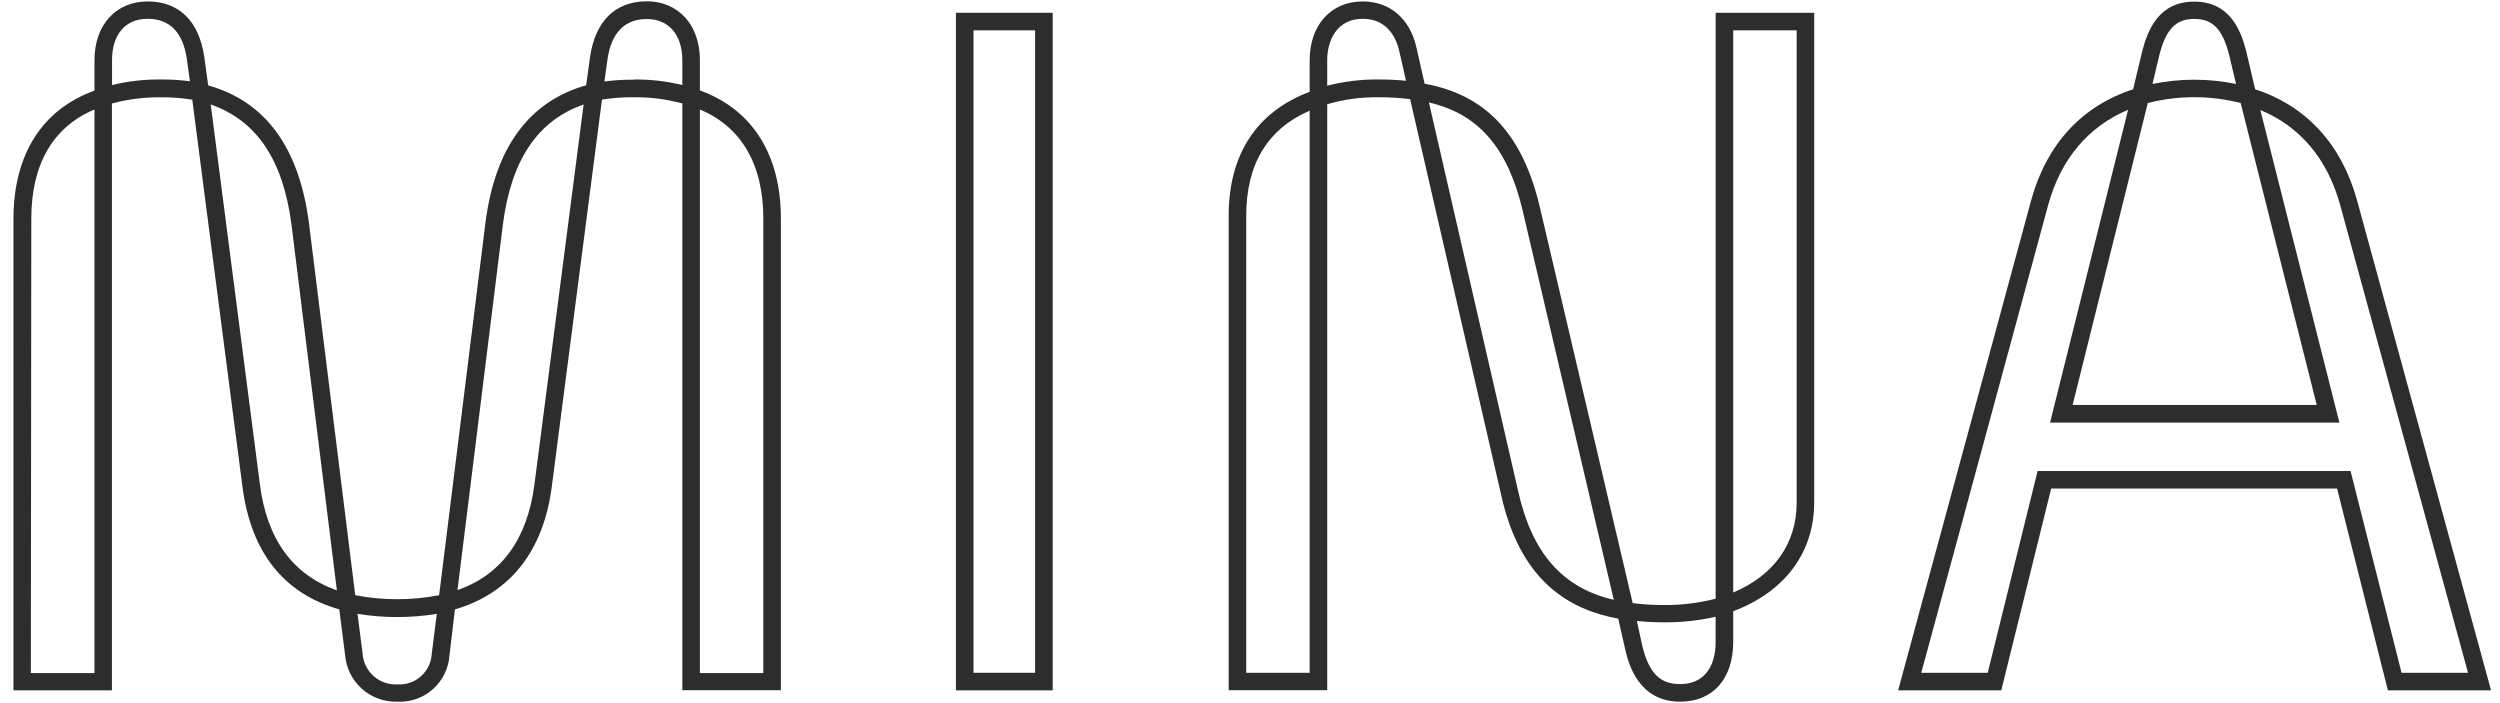 <svg width="128" height="36" viewBox="0 0 128 36" fill="none" xmlns="http://www.w3.org/2000/svg">
<path d="M20.334 35.926C19.671 35.945 19.026 35.71 18.531 35.268C18.036 34.827 17.728 34.213 17.671 33.551L17.371 31.2C14.517 30.386 12.847 28.271 12.413 24.914L9.844 5.103C9.293 5.014 8.735 4.974 8.177 4.983C7.351 4.976 6.528 5.083 5.731 5.3V35.346H0.69V11.194C0.69 7.917 2.16 5.603 4.837 4.64V3.083C4.837 1.283 5.931 0.074 7.555 0.074C9.179 0.074 10.198 1.086 10.461 2.931L10.66 4.374C13.592 5.194 15.305 7.551 15.813 11.377L18.188 30.474C19.607 30.749 21.065 30.749 22.483 30.474L24.858 11.38C25.355 7.551 27.088 5.194 30.011 4.366L30.21 2.923C30.473 1.086 31.506 0.066 33.116 0.066C34.726 0.066 35.834 1.274 35.834 3.074V4.631C38.511 5.594 39.981 7.909 39.981 11.186V35.337H34.935V5.297C34.138 5.08 33.314 4.973 32.488 4.98C31.93 4.971 31.372 5.011 30.821 5.1L28.252 24.914C27.827 28.211 26.117 30.377 23.294 31.2L23.012 33.554C22.968 34.223 22.662 34.847 22.16 35.291C21.659 35.735 21.003 35.963 20.334 35.926ZM18.305 31.429L18.564 33.454C18.592 33.898 18.793 34.314 19.124 34.611C19.455 34.908 19.89 35.062 20.334 35.04C20.555 35.056 20.777 35.027 20.987 34.956C21.196 34.884 21.39 34.771 21.555 34.624C21.72 34.476 21.854 34.297 21.949 34.096C22.044 33.896 22.097 33.679 22.107 33.457L22.366 31.429C21.021 31.649 19.65 31.649 18.305 31.429ZM35.834 34.46H39.082V11.194C39.082 8.417 37.963 6.5 35.834 5.606V34.46ZM1.58 34.46H4.837V5.606C2.711 6.5 1.603 8.417 1.603 11.194L1.58 34.46ZM10.789 5.349L13.306 24.797C13.666 27.611 14.993 29.431 17.248 30.226L14.922 11.489C14.494 8.186 13.138 6.169 10.789 5.349ZM29.882 5.349C27.533 6.169 26.172 8.186 25.749 11.491L23.423 30.214C25.68 29.42 27.005 27.6 27.365 24.786L29.882 5.349ZM5.737 4.354C6.537 4.159 7.359 4.063 8.183 4.069C8.698 4.063 9.213 4.094 9.724 4.16L9.57 3.037C9.373 1.66 8.694 0.963 7.555 0.963C6.416 0.963 5.737 1.771 5.737 3.071V4.354ZM32.488 4.069C33.312 4.063 34.134 4.159 34.935 4.354V3.083C34.935 1.783 34.238 0.974 33.116 0.974C31.994 0.974 31.298 1.671 31.101 3.049L30.947 4.171C31.458 4.105 31.973 4.075 32.488 4.08V4.069Z" fill="#2D2D2D"/>
<path d="M53.897 35.346H48.944V0.654H53.897V35.346ZM49.843 34.446H52.997V1.554H49.843V34.446Z" fill="#2D2D2D"/>
<path d="M86.026 35.926C83.877 35.926 83.386 33.963 83.226 33.317L82.855 31.671C79.638 31.1 77.674 29.023 76.86 25.34L72.199 5.077C71.666 5.01 71.129 4.978 70.592 4.98C69.7 4.966 68.811 5.086 67.954 5.337V35.337H62.908V11.051C62.908 7.909 64.335 5.723 67.055 4.7V3.083C67.055 1.283 68.146 0.074 69.77 0.074C71.171 0.074 72.202 0.966 72.527 2.457L72.941 4.286C76.081 4.857 77.965 6.874 78.841 10.614L83.594 30.88C84.129 30.947 84.668 30.979 85.207 30.977C86.095 30.984 86.981 30.875 87.841 30.654V0.654H92.888V25.714C92.888 28.286 91.384 30.303 88.741 31.294V32.857C88.741 34.754 87.702 35.926 86.026 35.926ZM83.811 31.814L84.096 33.109C84.436 34.469 84.996 35.026 86.023 35.026C87.165 35.026 87.839 34.24 87.839 32.869V31.577C86.975 31.775 86.09 31.871 85.204 31.863C84.739 31.864 84.274 31.841 83.811 31.794V31.809V31.814ZM63.807 34.446H67.055V5.666C64.897 6.6 63.807 8.409 63.807 11.049V34.446ZM73.161 5.246L77.728 25.14C78.436 28.326 80.012 30.111 82.626 30.709L77.968 10.814C77.209 7.583 75.716 5.837 73.161 5.246ZM88.741 1.554V30.337C90.841 29.446 91.989 27.826 91.989 25.726V1.554H88.741ZM67.954 4.389C68.816 4.166 69.703 4.059 70.592 4.069C71.057 4.067 71.522 4.09 71.985 4.137V4.123L71.648 2.64C71.511 2.011 71.077 0.963 69.77 0.963C68.463 0.963 67.954 2.051 67.954 3.071V4.389Z" fill="#2D2D2D"/>
<path d="M127.542 35.346H122.261L119.658 25.014H105.02L102.465 35.346H97.184L103.995 10.254C104.783 7.389 106.584 5.429 109.216 4.571L109.687 2.6C109.972 1.514 110.543 0.083 112.344 0.083C114.146 0.083 114.719 1.511 114.999 2.591L115.464 4.571C118.09 5.429 119.892 7.397 120.682 10.26L127.542 35.346ZM122.96 34.446H126.363L119.815 10.491C119.167 8.14 117.762 6.471 115.73 5.634L119.777 21.637H104.963L108.959 5.62C106.924 6.477 105.519 8.137 104.872 10.477L98.369 34.446H101.772L104.326 24.114H120.348L122.96 34.446ZM106.119 20.731H118.616L114.722 5.274C113.162 4.877 111.527 4.877 109.967 5.274L106.119 20.731ZM110.215 4.263V4.297C111.621 4.009 113.071 4.009 114.477 4.297V4.26L114.128 2.794C113.789 1.483 113.289 0.969 112.347 0.969C111.405 0.969 110.906 1.483 110.563 2.803L110.215 4.26V4.263Z" fill="#2D2D2D"/>
</svg>

